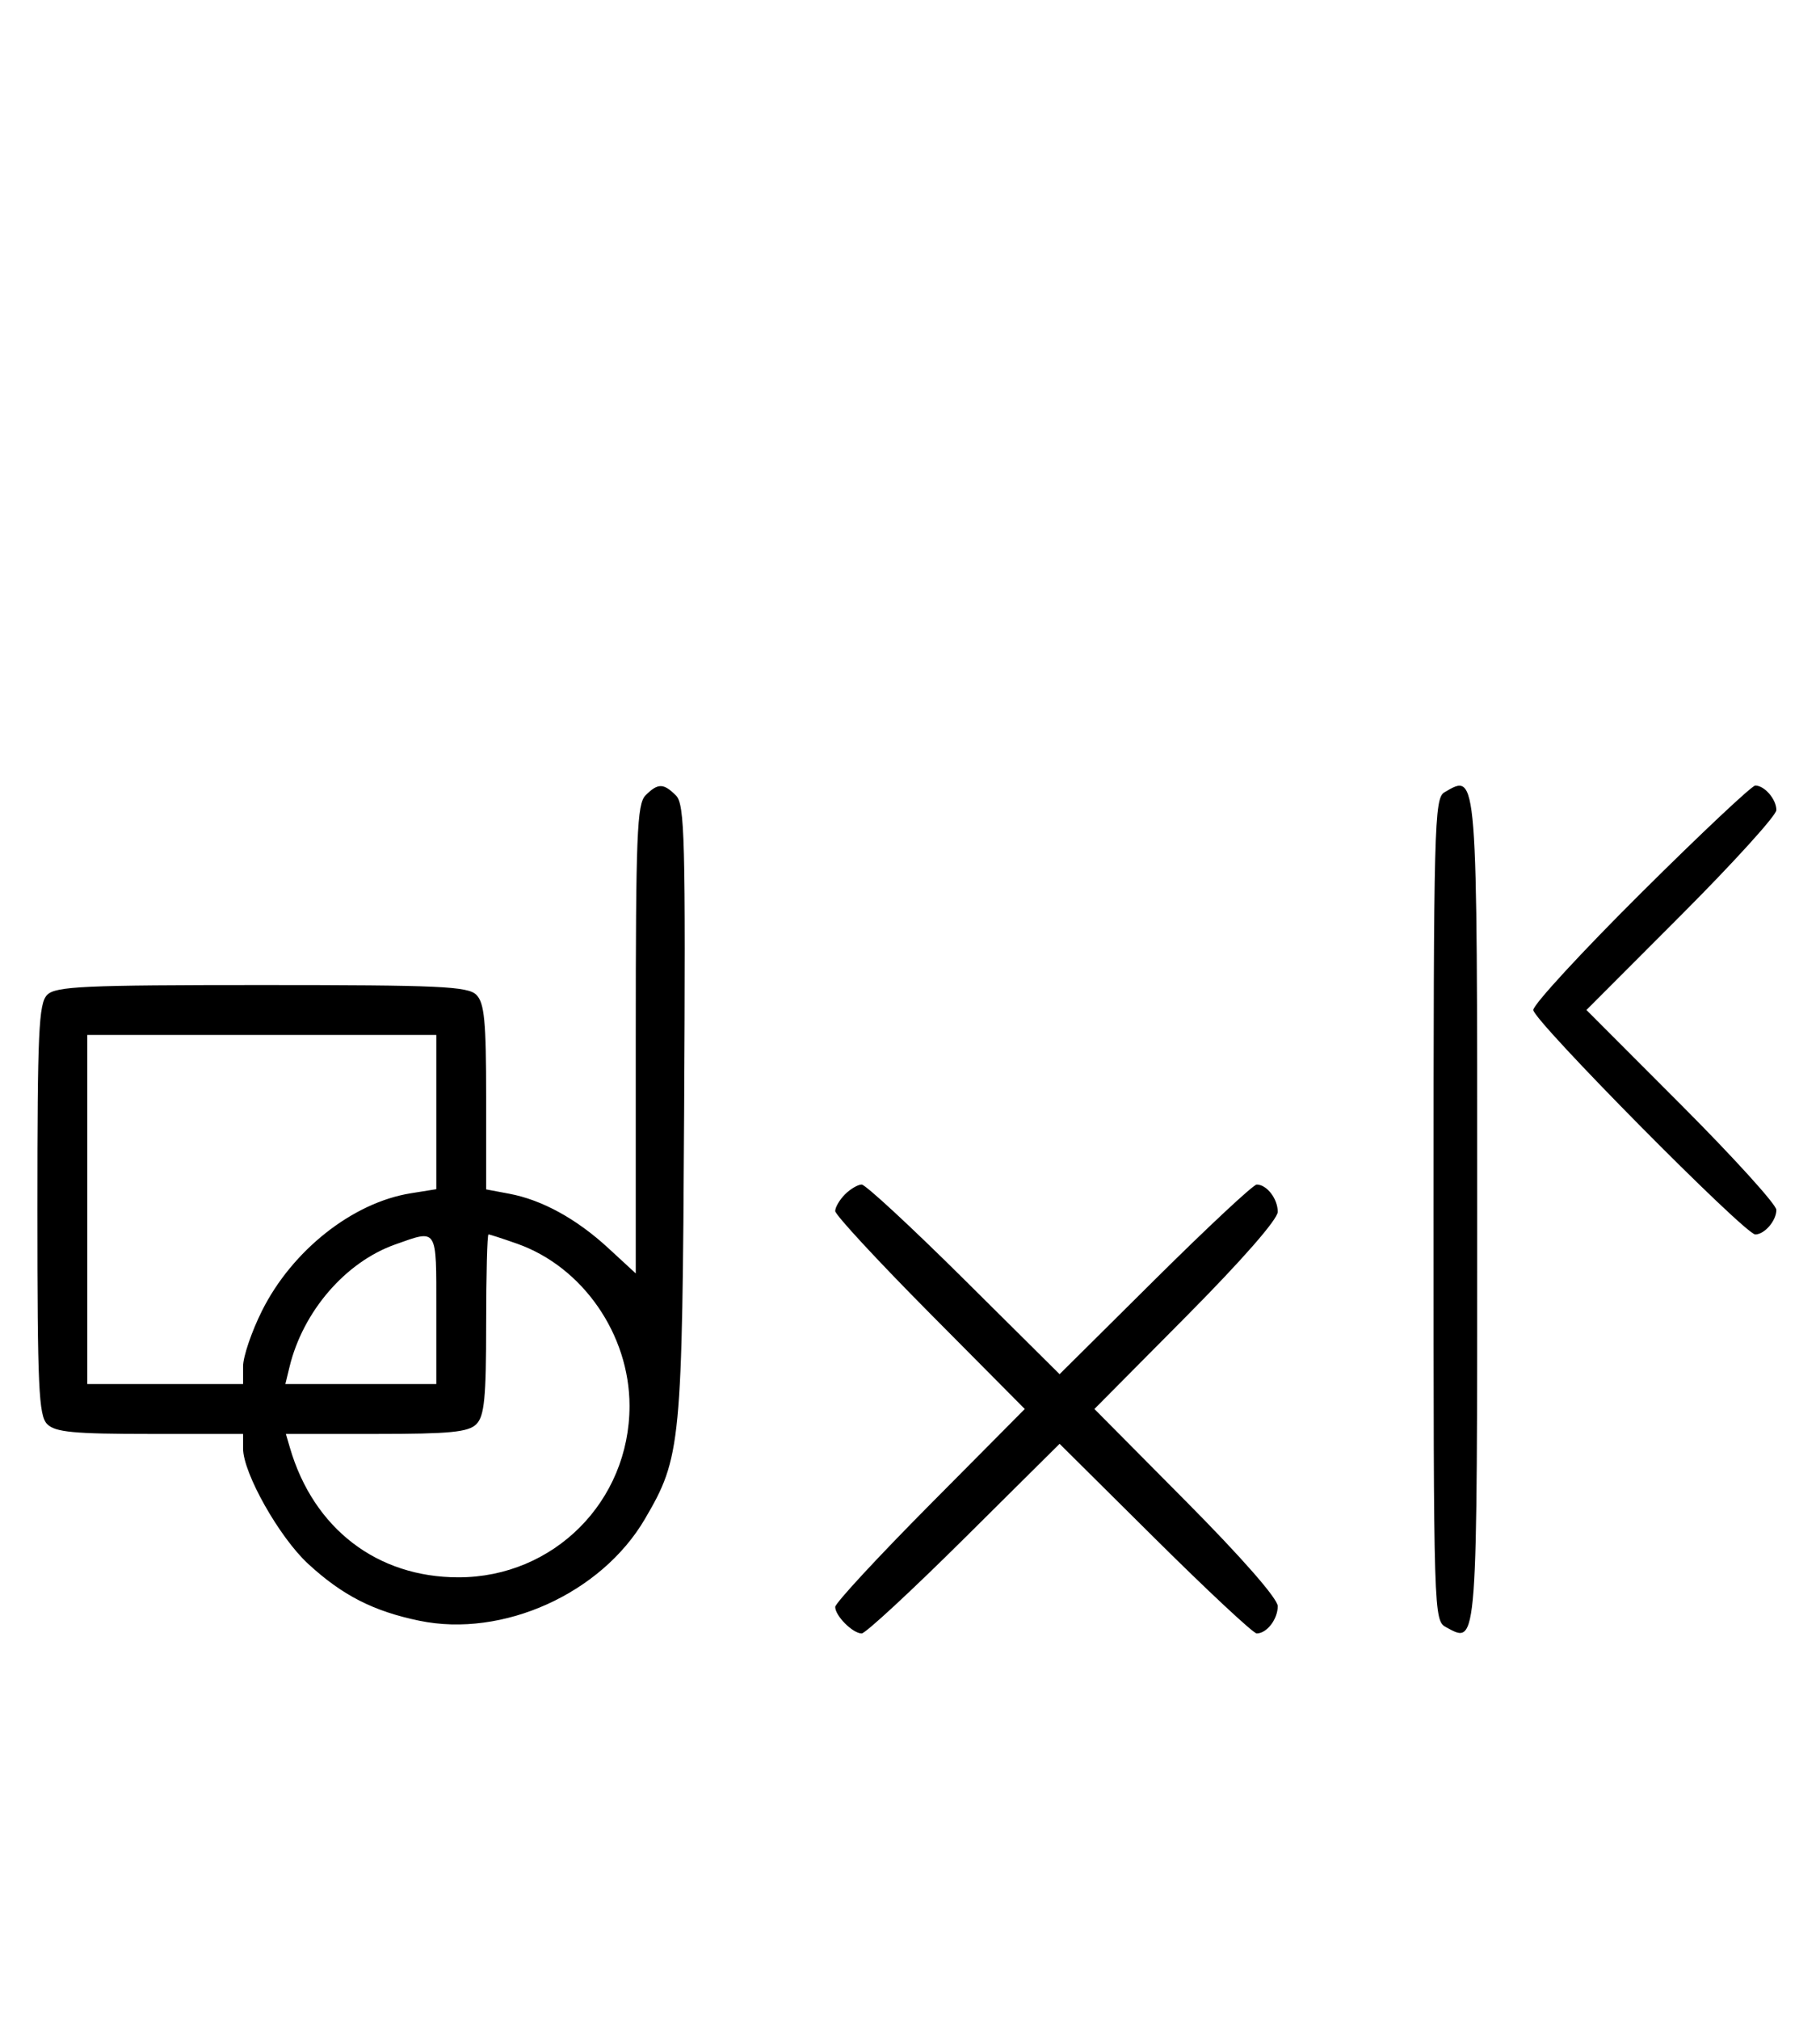 <svg xmlns="http://www.w3.org/2000/svg" width="292" height="324" viewBox="0 0 292 324" version="1.1">
	<path d="M 103.571 127.571 C 102.199 128.944, 102 133.890, 102 166.699 L 102 204.255 97.599 200.198 C 92.503 195.500, 86.962 192.459, 81.703 191.472 L 78 190.777 78 175.960 C 78 163.823, 77.716 160.859, 76.429 159.571 C 75.064 158.207, 70.537 158, 42 158 C 13.463 158, 8.936 158.207, 7.571 159.571 C 6.207 160.936, 6 165.463, 6 194 C 6 222.537, 6.207 227.064, 7.571 228.429 C 8.860 229.717, 11.833 230, 24.071 230 L 39 230 39 232.340 C 39 236.275, 44.804 246.565, 49.427 250.826 C 54.921 255.891, 59.905 258.439, 67.295 259.965 C 80.673 262.726, 96.460 255.605, 103.464 243.651 C 109.280 233.724, 109.464 231.820, 109.762 178.340 C 110.007 134.505, 109.864 129.007, 108.447 127.590 C 106.455 125.597, 105.549 125.594, 103.571 127.571 M 231.750 127.080 C 230.111 128.035, 230 132.293, 230 194.015 C 230 259.587, 230.011 259.935, 232.064 261.034 C 237.084 263.721, 237 264.854, 237 194.078 C 237 123.068, 237.071 123.981, 231.750 127.080 M 263.315 143.213 C 253.792 152.680, 246 161.134, 246 162 C 246 163.680, 279.953 198, 281.615 198 C 283.105 198, 285 195.795, 285 194.062 C 285 193.216, 278.143 185.656, 269.762 177.262 L 254.524 162 269.762 146.738 C 278.143 138.344, 285 130.784, 285 129.938 C 285 128.205, 283.105 126, 281.615 126 C 281.073 126, 272.838 133.746, 263.315 143.213 M 14 194 L 14 222 26.500 222 L 39 222 39 219.160 C 39 217.598, 40.362 213.594, 42.027 210.262 C 46.879 200.552, 56.578 192.891, 65.908 191.399 L 70 190.744 70 178.372 L 70 166 42 166 L 14 166 14 194 M 135.571 191.571 C 134.707 192.436, 134 193.640, 134 194.249 C 134 194.857, 140.844 202.250, 149.208 210.677 L 164.416 226 149.208 241.323 C 140.844 249.750, 134 257.143, 134 257.751 C 134 259.181, 136.819 262, 138.249 262 C 138.857 262, 146.250 255.156, 154.677 246.792 L 170 231.584 185.323 246.792 C 193.750 255.156, 201.085 262, 201.623 262 C 203.244 262, 205 259.725, 205 257.625 C 205 256.420, 199.267 249.871, 190.293 240.825 L 175.586 226 190.293 211.175 C 199.267 202.129, 205 195.580, 205 194.375 C 205 192.275, 203.244 190, 201.623 190 C 201.085 190, 193.750 196.844, 185.323 205.208 L 170 220.416 154.677 205.208 C 146.250 196.844, 138.857 190, 138.249 190 C 137.640 190, 136.436 190.707, 135.571 191.571 M 63.385 199.617 C 55.428 202.439, 48.611 210.342, 46.450 219.250 L 45.783 222 57.892 222 L 70 222 70 210 C 70 196.784, 70.253 197.181, 63.385 199.617 M 78 212.429 C 78 224.212, 77.712 227.145, 76.429 228.429 C 75.145 229.713, 72.206 230, 60.361 230 L 45.865 230 46.525 232.250 C 50.320 245.188, 60.495 253, 73.552 253 C 88.843 253, 101 240.819, 101 225.500 C 101 214.038, 93.486 203.200, 82.965 199.488 C 80.646 198.669, 78.580 198, 78.374 198 C 78.168 198, 78 204.493, 78 212.429 " stroke="none" fill="black" fill-rule="evenodd"/>
</svg>